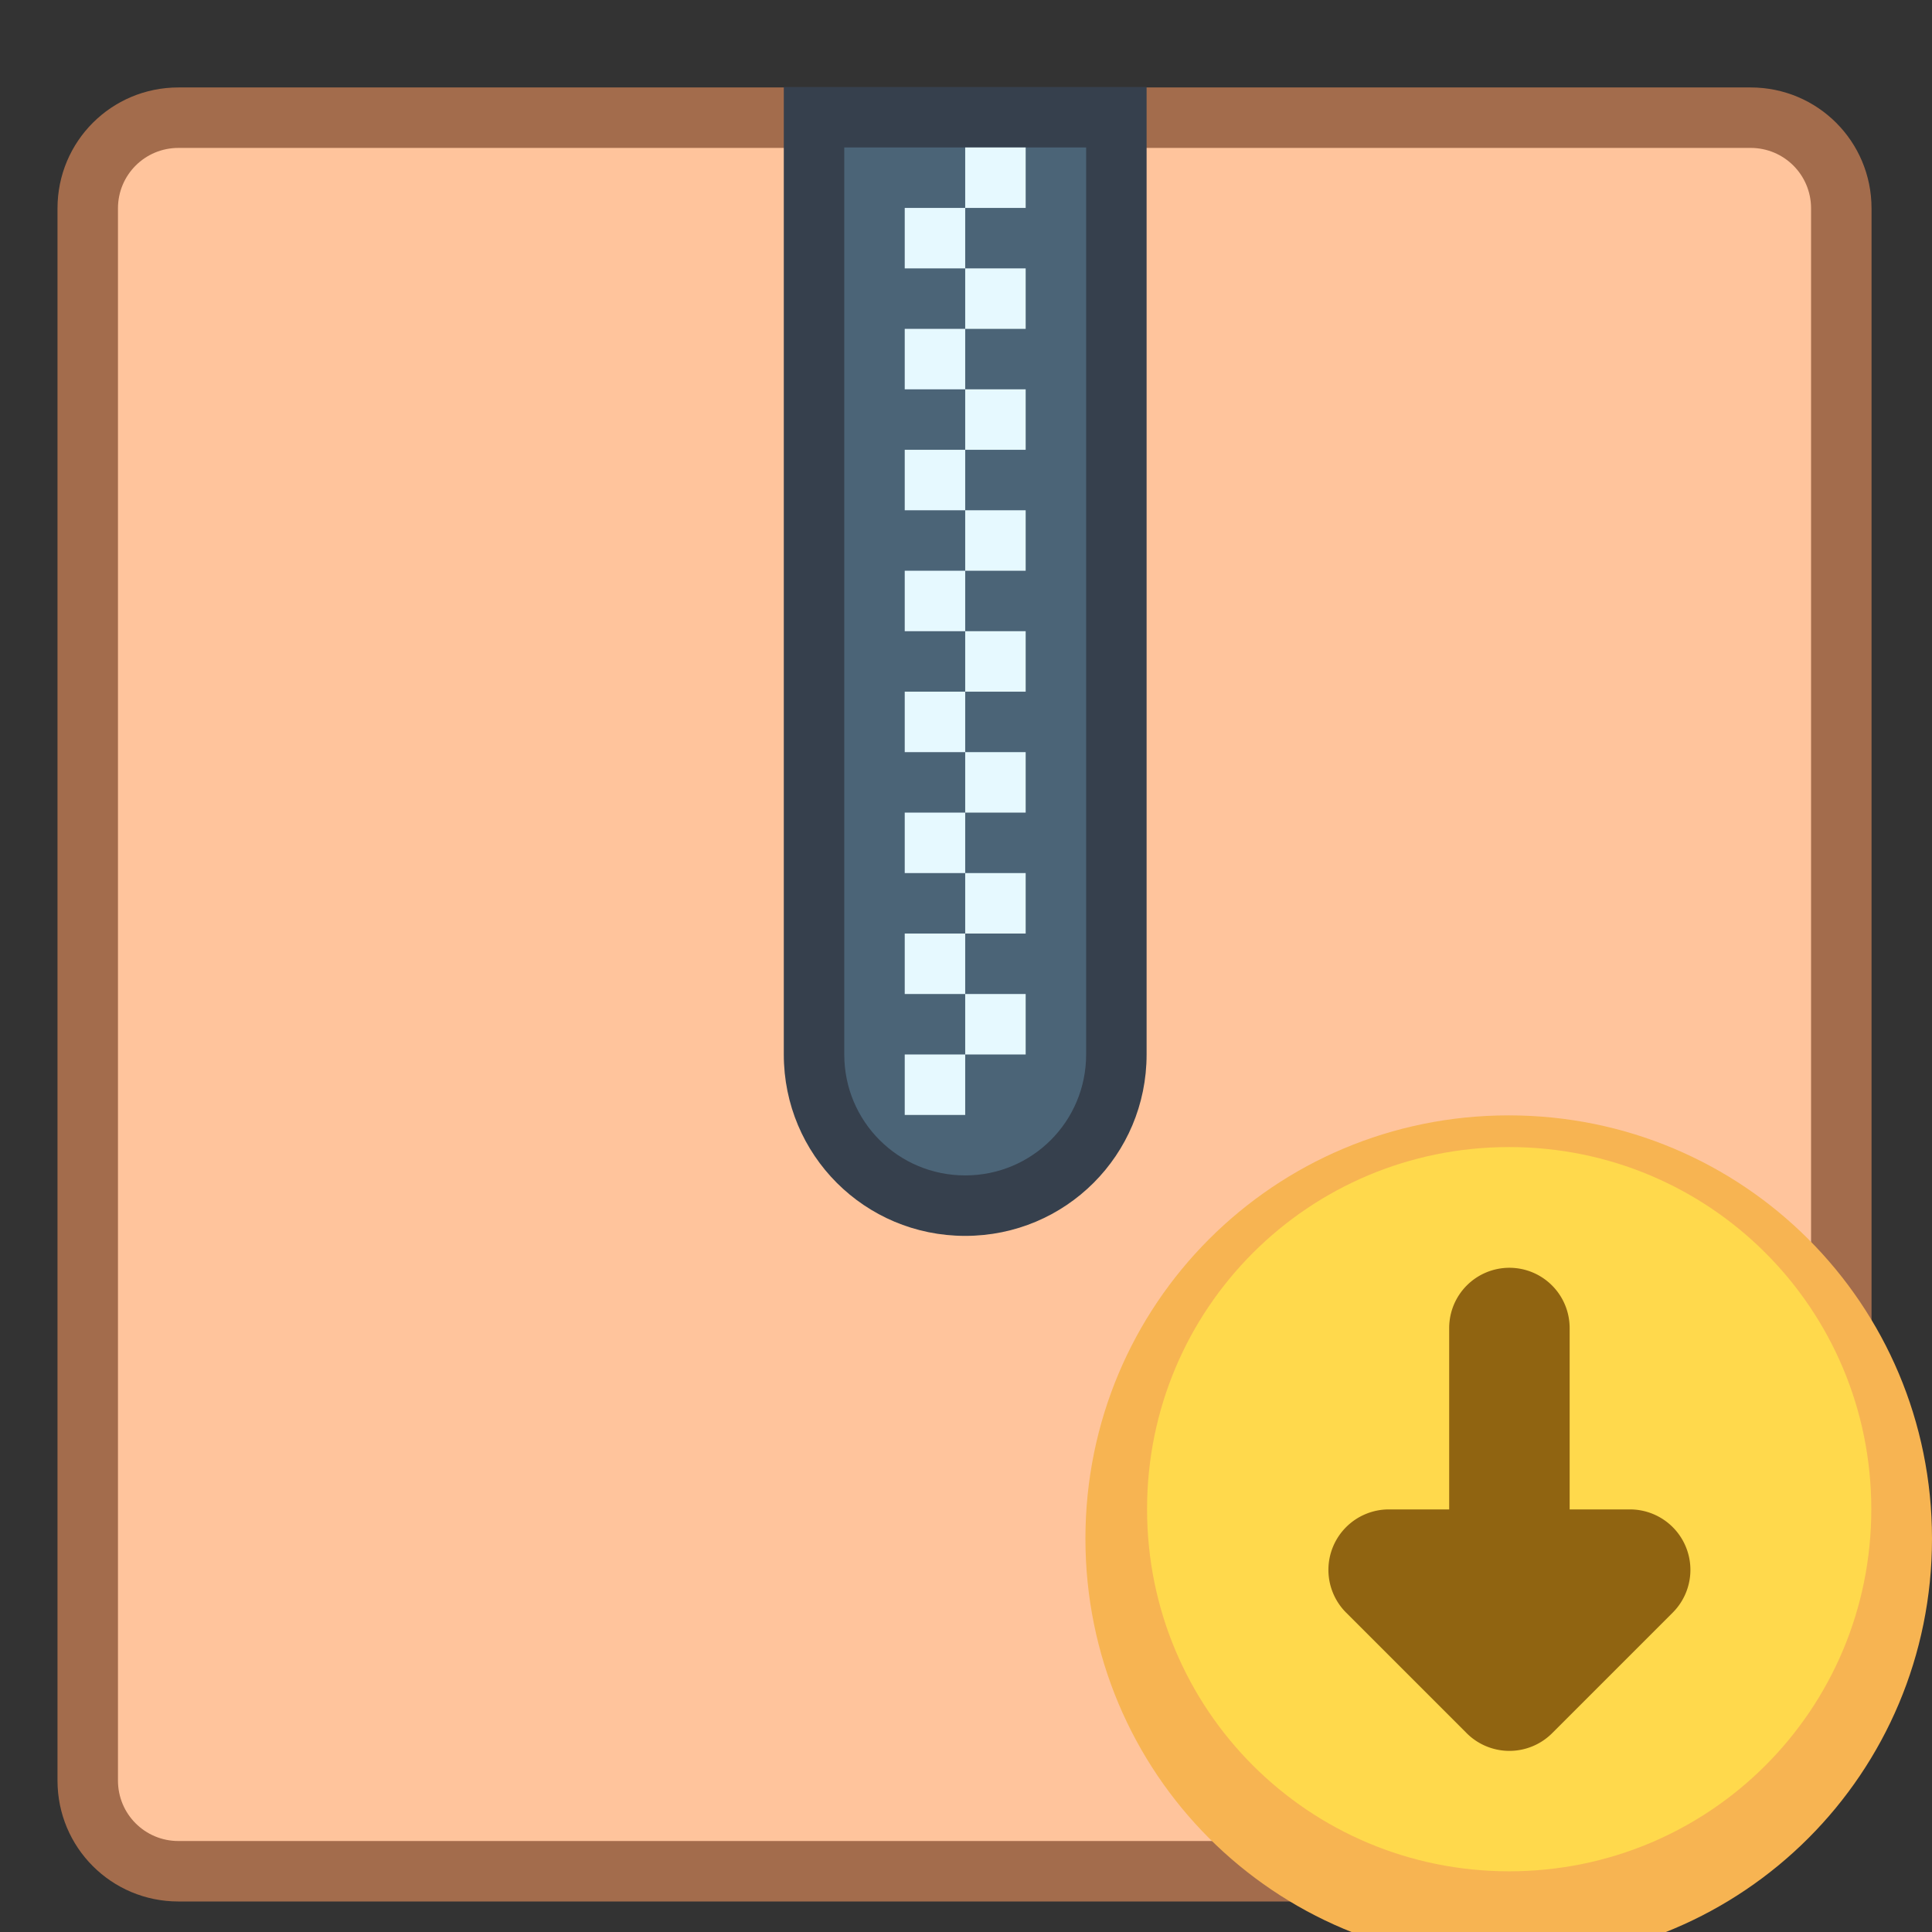 <?xml version="1.0" encoding="UTF-8" standalone="no"?>
<!-- Created with Inkscape (http://www.inkscape.org/) -->

<svg
   xmlns:dc="http://purl.org/dc/elements/1.1/"
   xmlns:cc="http://creativecommons.org/ns#"
   xmlns:rdf="http://www.w3.org/1999/02/22-rdf-syntax-ns#"
   xmlns:svg="http://www.w3.org/2000/svg"
   xmlns="http://www.w3.org/2000/svg"
   xmlns:sodipodi="http://sodipodi.sourceforge.net/DTD/sodipodi-0.dtd"
   xmlns:inkscape="http://www.inkscape.org/namespaces/inkscape"
   width="32"
   height="32"
   viewBox="0 0 8.467 8.467"
   version="1.1"
   id="svg8"
   inkscape:version="0.92.3 (2405546, 2018-03-11)"
   sodipodi:docname="update-medium.svg">
  <rect x="0" y="0" width="8.467" height="8.467" fill="#333333" stroke="none"/>
  <defs
     id="defs2">
    <style
       type="text/css"
       id="current-color-scheme">
      .ColorScheme-Text {
        color:#122036;
      }
      </style>
    <style
       type="text/css"
       id="current-color-scheme-2">
      .ColorScheme-Text {
        color:#122036;
      }
      </style>
    <style
       id="current-color-scheme-60"
       type="text/css">
      .ColorScheme-Text {
        color:#122036;
      }
      </style>
    <style
       type="text/css"
       id="current-color-scheme-6">
      .ColorScheme-Text {
        color:#122036;
      }
      </style>
    <style
       type="text/css"
       id="current-color-scheme-2-6">
      .ColorScheme-Text {
        color:#122036;
      }
      </style>
    <style
       type="text/css"
       id="current-color-scheme-29">
      .ColorScheme-Text {
        color:#122036;
      }
      </style>
    <style
       id="current-color-scheme-53"
       type="text/css">
      .ColorScheme-Text {
        color:#122036;
      }
      </style>
    <style
       type="text/css"
       id="current-color-scheme-5">
      .ColorScheme-Text {
        color:#122036;
      }
      </style>
    <style
       type="text/css"
       id="current-color-scheme-2-1">
      .ColorScheme-Text {
        color:#122036;
      }
      </style>
    <style
       type="text/css"
       id="current-color-scheme-1">
      .ColorScheme-Text {
        color:#122036;
      }
      </style>
    <style
       id="current-color-scheme-10"
       type="text/css">
      .ColorScheme-Text {
        color:#122036;
      }
      </style>
    <style
       type="text/css"
       id="current-color-scheme-0">
      .ColorScheme-Text {
        color:#122036;
      }
      </style>
    <style
       type="text/css"
       id="current-color-scheme-26">
      .ColorScheme-Text {
        color:#122036;
      }
      </style>
    <style
       id="current-color-scheme-18"
       type="text/css">
      .ColorScheme-Text {
        color:#122036;
      }
      </style>
    <style
       id="current-color-scheme-1-7"
       type="text/css">
      .ColorScheme-Text {
        color:#122036;
      }
      </style>
    <style
       type="text/css"
       id="current-color-scheme-10-92">
      .ColorScheme-Text {
        color:#122036;
      }
      </style>
    <style
       type="text/css"
       id="current-color-scheme-6-0">
      .ColorScheme-Text {
        color:#122036;
      }
      </style>
    <style
       type="text/css"
       id="current-color-scheme-1-9">
      .ColorScheme-Text {
        color:#122036;
      }
      </style>
    <style
       id="current-color-scheme-10-1"
       type="text/css">
      .ColorScheme-Text {
        color:#122036;
      }
      </style>
    <style
       type="text/css"
       id="current-color-scheme-56">
      .ColorScheme-Text {
        color:#122036;
      }
      </style>
    <style
       type="text/css"
       id="current-color-scheme-1-91">
      .ColorScheme-Text {
        color:#122036;
      }
      </style>
    <style
       id="current-color-scheme-10-2"
       type="text/css">
      .ColorScheme-Text {
        color:#122036;
      }
      </style>
    <style
       id="current-color-scheme-5-2"
       type="text/css">
      .ColorScheme-Text {
        color:#122036;
      }
      </style>
    <style
       id="current-color-scheme-1-2"
       type="text/css">
      .ColorScheme-Text {
        color:#122036;
      }
      </style>
    <style
       type="text/css"
       id="current-color-scheme-10-9">
      .ColorScheme-Text {
        color:#122036;
      }
      </style>
    <style
       type="text/css"
       id="current-color-scheme-6-7">
      .ColorScheme-Text {
        color:#122036;
      }
      </style>
    <style
       type="text/css"
       id="current-color-scheme-1-9-0">
      .ColorScheme-Text {
        color:#122036;
      }
      </style>
    <style
       id="current-color-scheme-10-1-9"
       type="text/css">
      .ColorScheme-Text {
        color:#122036;
      }
      </style>
  </defs>
  <sodipodi:namedview
     id="base"
     pagecolor="#ffffff"
     bordercolor="#666666"
     borderopacity="1.0"
     inkscape:pageopacity="0.0"
     inkscape:pageshadow="2"
     inkscape:zoom="11.2"
     inkscape:cx="-10.956353"
     inkscape:cy="-1.0444885"
     inkscape:document-units="px"
     inkscape:current-layer="layer1"
     showgrid="true"
     units="px"
     inkscape:showpageshadow="false"
     inkscape:snap-bbox="true"
     inkscape:bbox-paths="true"
     inkscape:bbox-nodes="true"
     inkscape:snap-bbox-edge-midpoints="true"
     inkscape:snap-bbox-midpoints="true"
     inkscape:object-paths="true"
     inkscape:snap-intersection-paths="true"
     inkscape:window-width="1874"
     inkscape:window-height="1141"
     inkscape:window-x="46"
     inkscape:window-y="30"
     inkscape:window-maximized="1"
     showguides="false">
    <inkscape:grid
       type="xygrid"
       id="grid815" />
  </sodipodi:namedview>
  <g
     inkscape:label="Capa 1"
     inkscape:groupmode="layer"
     id="layer1"
     transform="translate(0,-288.533)">
    <g
       id="g3657"
       transform="matrix(-1,0,0,1,3.704,0.529)">
      <g
         inkscape:label="Capa 1"
         id="layer1-9-0"
         transform="matrix(0.265,0,0,0.265,-4.763,213.22)">
        <g
           id="g1853-7"
           transform="translate(11,-8)">
          <path
             sodipodi:nodetypes="sssccssss"
             id="rect843-8"
             d="M 18,291.65 H -8 c -1.108,0 -2,0.892 -2,2 v 22 l 6,6 h 22 c 1.108,0 2,-0.892 2,-2 v -26 c 0,-1.108 -0.892,-2 -2,-2 z"
             style="opacity:1;fill:#a36c4c;fill-opacity:1;stroke:none;stroke-width:2.393;stroke-linecap:round;stroke-linejoin:round;stroke-miterlimit:4;stroke-dasharray:none;stroke-opacity:1"
             inkscape:connector-curvature="0" />
          <path
             sodipodi:nodetypes="ssccccssccccccsss"
             inkscape:connector-curvature="0"
             id="rect843-3-6"
             d="m 18,292.65 c 0.554,0 1,0.446 1,1 v 8 1 8 3 6 c 0,0.554 -0.446,1 -1,1 H -4 l -5,-5 v -2 -3 -8 -1 -8 c 0,-0.554 0.446,-1 1,-1 z"
             style="opacity:1;fill:#ffc49c;fill-opacity:1;stroke:none;stroke-width:2.234;stroke-linecap:round;stroke-linejoin:round;stroke-miterlimit:4;stroke-dasharray:none;stroke-opacity:1" />
          <g
             transform="translate(-3,7)"
             id="g945-8">
            <g
               inkscape:transform-center-y="-6.1429902"
               inkscape:transform-center-x="16.970563"
               transform="translate(-6,8)"
               id="layer1-60-8"
               inkscape:label="Capa 1">
              <g
                 transform="matrix(0.6,0,0,0.6,9.4,122.46)"
                 id="g2289-4">
                <path
                   inkscape:connector-curvature="0"
                   style="opacity:1;fill:#f7b452;fill-opacity:1;stroke:none;stroke-width:1.4;stroke-linecap:round;stroke-linejoin:round;stroke-miterlimit:4;stroke-dasharray:none;stroke-opacity:1"
                   d="m -7.333,285.316 c -6.463,0 -11.667,5.203 -11.667,11.667 0,6.463 5.203,11.667 11.667,11.667 6.463,0 11.667,-5.203 11.667,-11.667 0,-6.463 -5.203,-11.667 -11.667,-11.667 z"
                   id="rect5699-5-3" />
                <g
                   inkscape:label="Capa 1"
                   id="layer1-60-1-1"
                   transform="matrix(1.667,0,0,1.667,-15.667,-204.1)" />
              </g>
            </g>
          </g>
        </g>
      </g>
      <path
         inkscape:connector-curvature="0"
         id="path1031-4"
         d="m -2.91,293.031 c 0.879,0 1.587,0.708 1.587,1.587 0,0.879 -0.708,1.587 -1.587,1.587 -0.879,0 -1.587,-0.708 -1.587,-1.587 0,-0.879 0.708,-1.587 1.587,-1.587 z"
         style="color:#122036;fill:#ffd94c;fill-opacity:1;stroke:none;stroke-width:0.227" />
      <path
         id="path1019-9"
         d="m -2.91,293.56 c -0.147,0 -0.265,0.118 -0.265,0.265 v 0.794 h -0.265 a 0.265,0.265 0 0 0 -0.187,0.452 l 0.529,0.529 a 0.265,0.265 0 0 0 0.374,0 l 0.529,-0.529 a 0.265,0.265 0 0 0 -0.187,-0.452 h -0.265 v -0.794 c 0,-0.147 -0.118,-0.265 -0.265,-0.265 z"
         style="color:#122036;fill:#906411;fill-opacity:1;stroke:none;stroke-width:0.265"
         inkscape:connector-curvature="0" />
      <g
         id="g2377-2"
         transform="matrix(0.265,0,0,0.265,-2.646,214.543)">
        <path
           sodipodi:nodetypes="cccsssccccccc"
           inkscape:connector-curvature="0"
           style="fill:#36404d;fill-opacity:1;stroke:none;stroke-width:1.002;stroke-linecap:round;stroke-linejoin:round;stroke-miterlimit:4;stroke-dasharray:none;stroke-opacity:1"
           d="m 5,278.65 v 5 1 l 3e-7,10 c 0,1.662 1.338,3 3,3 1.662,0 3,-1.338 3,-3 v -10 -1 -5 h -1 -2 -2 z"
           id="rect4856-3-0" />
        <path
           style="fill:#4b6477;fill-opacity:1;stroke:none;stroke-width:1.002;stroke-linecap:round;stroke-linejoin:round;stroke-miterlimit:4;stroke-dasharray:none;stroke-opacity:1"
           d="m 6,279.65 v 3 l 3e-7,12 c 0,1.108 0.892,2 2,2 1.108,0 2,-0.892 2,-2 V 282.65 279.65 H 8 Z"
           id="rect4917-6-6"
           inkscape:connector-curvature="0"
           sodipodi:nodetypes="ccssscccc" />
        <path
           inkscape:connector-curvature="0"
           id="path1122-8"
           d="m 8,279.65 h -1 v 1 h 1 z"
           style="fill:#e6f9ff;fill-opacity:1;stroke:none;stroke-width:1.002;stroke-linecap:round;stroke-linejoin:round;stroke-miterlimit:4;stroke-dasharray:none;stroke-opacity:1" />
        <path
           inkscape:connector-curvature="0"
           id="path1120-9"
           d="m 8,280.65 v 1 h 1 v -1 z"
           style="fill:#e6f9ff;fill-opacity:1;stroke:none;stroke-width:1.002;stroke-linecap:round;stroke-linejoin:round;stroke-miterlimit:4;stroke-dasharray:none;stroke-opacity:1" />
        <path
           inkscape:connector-curvature="0"
           id="path1118-2"
           d="m 8,281.65 h -1 v 1 h 1 z"
           style="fill:#e6f9ff;fill-opacity:1;stroke:none;stroke-width:1.002;stroke-linecap:round;stroke-linejoin:round;stroke-miterlimit:4;stroke-dasharray:none;stroke-opacity:1" />
        <path
           inkscape:connector-curvature="0"
           id="path1116-6"
           d="m 8,282.65 v 1 h 1 v -1 z"
           style="fill:#e6f9ff;fill-opacity:1;stroke:none;stroke-width:1.002;stroke-linecap:round;stroke-linejoin:round;stroke-miterlimit:4;stroke-dasharray:none;stroke-opacity:1" />
        <path
           inkscape:connector-curvature="0"
           id="path1114-6"
           d="m 8,283.65 h -1 v 1 h 1 z"
           style="fill:#e6f9ff;fill-opacity:1;stroke:none;stroke-width:1.002;stroke-linecap:round;stroke-linejoin:round;stroke-miterlimit:4;stroke-dasharray:none;stroke-opacity:1" />
        <path
           inkscape:connector-curvature="0"
           id="path1112-4"
           d="m 8,284.65 v 1 h 1 v -1 z"
           style="fill:#e6f9ff;fill-opacity:1;stroke:none;stroke-width:1.002;stroke-linecap:round;stroke-linejoin:round;stroke-miterlimit:4;stroke-dasharray:none;stroke-opacity:1" />
        <path
           inkscape:connector-curvature="0"
           id="path1110-9"
           d="m 8,285.65 h -1 v 1 h 1 z"
           style="fill:#e6f9ff;fill-opacity:1;stroke:none;stroke-width:1.002;stroke-linecap:round;stroke-linejoin:round;stroke-miterlimit:4;stroke-dasharray:none;stroke-opacity:1" />
        <path
           inkscape:connector-curvature="0"
           id="path1108-5"
           d="m 8,286.65 v 1 h 1 v -1 z"
           style="fill:#e6f9ff;fill-opacity:1;stroke:none;stroke-width:1.002;stroke-linecap:round;stroke-linejoin:round;stroke-miterlimit:4;stroke-dasharray:none;stroke-opacity:1" />
        <path
           inkscape:connector-curvature="0"
           id="path1106-0"
           d="m 8,287.65 h -1 v 1 h 1 z"
           style="fill:#e6f9ff;fill-opacity:1;stroke:none;stroke-width:1.002;stroke-linecap:round;stroke-linejoin:round;stroke-miterlimit:4;stroke-dasharray:none;stroke-opacity:1" />
        <path
           inkscape:connector-curvature="0"
           id="path1104-4"
           d="m 8,288.65 v 1 h 1 v -1 z"
           style="fill:#e6f9ff;fill-opacity:1;stroke:none;stroke-width:1.002;stroke-linecap:round;stroke-linejoin:round;stroke-miterlimit:4;stroke-dasharray:none;stroke-opacity:1" />
        <path
           inkscape:connector-curvature="0"
           id="path1102-8"
           d="m 8,289.65 h -1 v 1 h 1 z"
           style="fill:#e6f9ff;fill-opacity:1;stroke:none;stroke-width:1.002;stroke-linecap:round;stroke-linejoin:round;stroke-miterlimit:4;stroke-dasharray:none;stroke-opacity:1" />
        <path
           inkscape:connector-curvature="0"
           id="path1100-7"
           d="m 8,290.65 v 1 h 1 v -1 z"
           style="fill:#e6f9ff;fill-opacity:1;stroke:none;stroke-width:1.002;stroke-linecap:round;stroke-linejoin:round;stroke-miterlimit:4;stroke-dasharray:none;stroke-opacity:1" />
        <path
           inkscape:connector-curvature="0"
           id="path1098-1"
           d="m 8,291.65 h -1 v 1 h 1 z"
           style="fill:#e6f9ff;fill-opacity:1;stroke:none;stroke-width:1.002;stroke-linecap:round;stroke-linejoin:round;stroke-miterlimit:4;stroke-dasharray:none;stroke-opacity:1" />
        <path
           inkscape:connector-curvature="0"
           id="path1096-7"
           d="m 8,292.65 v 1 h 1 v -1 z"
           style="fill:#e6f9ff;fill-opacity:1;stroke:none;stroke-width:1.002;stroke-linecap:round;stroke-linejoin:round;stroke-miterlimit:4;stroke-dasharray:none;stroke-opacity:1" />
        <path
           inkscape:connector-curvature="0"
           id="path1094-2"
           d="m 8,293.65 h -1 v 1 h 1 z"
           style="fill:#e6f9ff;fill-opacity:1;stroke:none;stroke-width:1.002;stroke-linecap:round;stroke-linejoin:round;stroke-miterlimit:4;stroke-dasharray:none;stroke-opacity:1" />
        <path
           inkscape:connector-curvature="0"
           id="path904-7"
           d="m 8,294.65 v 1 h 1 v -1 z"
           style="fill:#e6f9ff;fill-opacity:1;stroke:none;stroke-width:1.002;stroke-linecap:round;stroke-linejoin:round;stroke-miterlimit:4;stroke-dasharray:none;stroke-opacity:1" />
      </g>
    </g>
  </g>
</svg>
